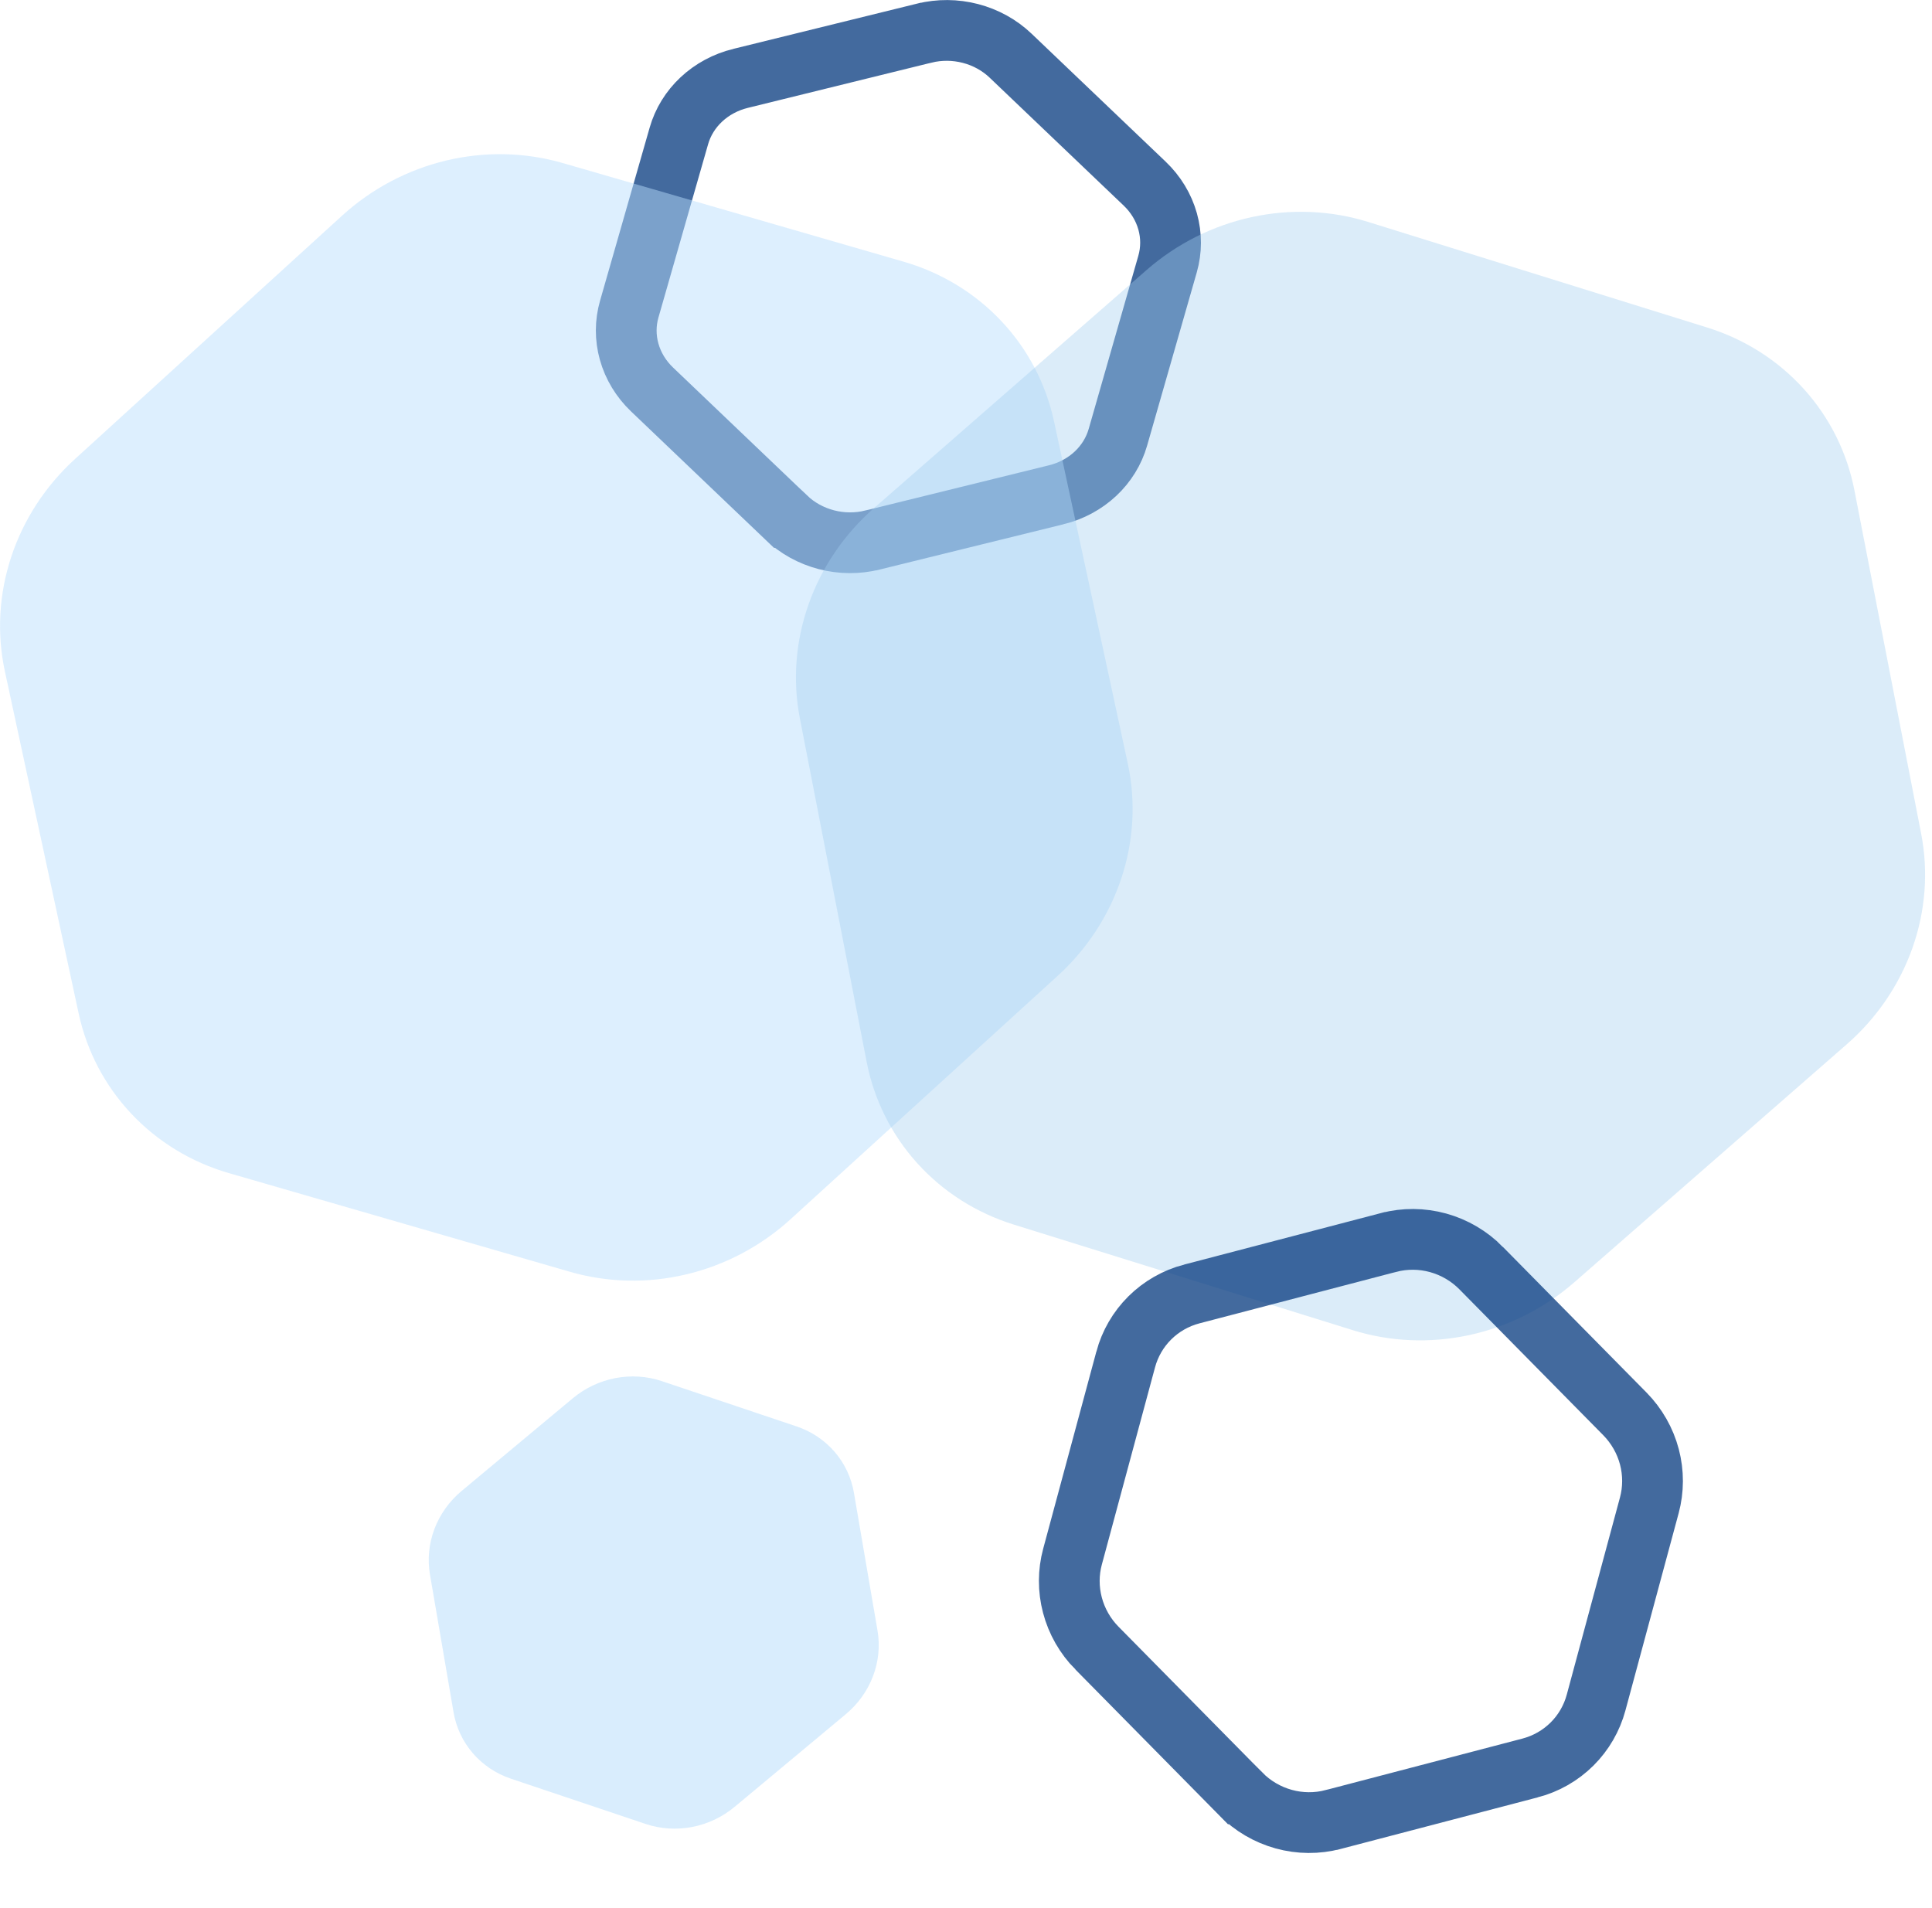 <svg width="159" height="157" viewBox="0 0 159 157" fill="none" xmlns="http://www.w3.org/2000/svg">
<g clip-path="url(#clip0_77_113)">
<path opacity="0.76" d="M92.001 35.989C91.676 37.125 91.04 38.158 90.154 38.988C89.267 39.817 88.156 40.419 86.923 40.722H86.922L71.799 44.447C71.798 44.447 71.798 44.447 71.798 44.447C70.565 44.75 69.256 44.744 68.005 44.418C66.754 44.092 65.614 43.461 64.702 42.59C64.701 42.59 64.701 42.59 64.701 42.59L53.664 32.055L53.663 32.054C52.751 31.184 52.104 30.111 51.779 28.949C51.453 27.788 51.459 26.579 51.785 25.443V25.443L55.871 11.184V11.184C56.196 10.048 56.832 9.014 57.718 8.185C58.604 7.355 59.716 6.753 60.949 6.45L60.95 6.45L76.074 2.725L76.075 2.725C77.308 2.422 78.617 2.429 79.868 2.755C81.12 3.08 82.26 3.712 83.172 4.583C83.172 4.583 83.172 4.583 83.172 4.583L94.209 15.117C95.121 15.988 95.768 17.062 96.094 18.224C96.419 19.385 96.413 20.593 96.088 21.73L92.001 35.989Z" stroke="#093B80" stroke-width="5"/>
<path opacity="0.76" d="M46.307 13.417L74.377 21.54C77.469 22.434 80.239 24.12 82.41 26.427C84.581 28.734 86.076 31.581 86.745 34.683L92.817 62.849C93.486 65.951 93.305 69.197 92.292 72.262C91.279 75.327 89.471 78.102 87.048 80.309L65.049 100.353C62.626 102.56 59.674 104.121 56.491 104.879C53.308 105.636 50.004 105.564 46.913 104.67L18.841 96.548C15.75 95.654 12.979 93.968 10.808 91.661C8.637 89.354 7.142 86.507 6.473 83.405L0.4 55.242C-0.269 52.14 -0.088 48.893 0.925 45.827C1.937 42.762 3.746 39.986 6.169 37.779L28.17 17.734C30.593 15.528 33.545 13.967 36.728 13.209C39.912 12.451 43.216 12.523 46.307 13.417Z" fill="#B9DDFC" fill-opacity="0.63"/>
<path opacity="0.76" d="M112.605 18.268L140.515 26.96C143.588 27.918 146.324 29.659 148.448 32.009C150.573 34.359 152.01 37.234 152.615 40.348L158.109 68.62C158.715 71.733 158.467 74.974 157.391 78.016C156.315 81.058 154.449 83.795 151.98 85.951L129.564 105.531C127.096 107.687 124.111 109.186 120.912 109.878C117.712 110.57 114.409 110.431 111.336 109.474L83.425 100.782C80.351 99.825 77.614 98.084 75.49 95.734C73.366 93.383 71.929 90.507 71.324 87.394L65.828 59.124C65.223 56.011 65.47 52.769 66.546 49.727C67.622 46.684 69.489 43.947 71.958 41.791L94.375 22.21C96.844 20.055 99.829 18.556 103.029 17.864C106.229 17.172 109.531 17.311 112.605 18.268Z" fill="#A2CEF1" fill-opacity="0.51"/>
<path opacity="0.76" d="M54.468 113.667L65.556 117.393C66.777 117.804 67.856 118.524 68.685 119.483C69.513 120.441 70.062 121.604 70.276 122.854L72.219 134.204C72.433 135.454 72.304 136.747 71.846 137.953C71.388 139.159 70.617 140.236 69.61 141.076L60.464 148.7C59.457 149.54 58.25 150.112 56.963 150.36C55.677 150.607 54.357 150.522 53.136 150.112L42.047 146.386C40.826 145.975 39.747 145.255 38.918 144.296C38.09 143.338 37.541 142.175 37.327 140.925L35.384 129.576C35.17 128.326 35.298 127.033 35.756 125.826C36.214 124.62 36.986 123.543 37.993 122.703L47.139 115.079C48.147 114.239 49.354 113.667 50.641 113.419C51.927 113.172 53.247 113.257 54.468 113.667Z" fill="#CDE7FC"/>
<path opacity="0.76" d="M131.356 140.119C131.008 141.412 130.327 142.588 129.377 143.533C128.427 144.477 127.237 145.162 125.915 145.507H125.914L109.71 149.748C109.709 149.748 109.709 149.748 109.709 149.748C108.388 150.093 106.985 150.086 105.645 149.715C104.304 149.344 103.083 148.625 102.106 147.634C102.105 147.634 102.105 147.634 102.105 147.634L90.279 135.64L90.278 135.64C89.3 134.649 88.607 133.427 88.259 132.105C87.909 130.783 87.916 129.407 88.265 128.114V128.114L92.643 111.882V111.881C92.992 110.588 93.673 109.411 94.622 108.467C95.572 107.523 96.763 106.837 98.084 106.492L98.085 106.492L114.291 102.252L114.292 102.252C115.613 101.907 117.016 101.915 118.356 102.285C119.697 102.656 120.919 103.375 121.896 104.366C121.896 104.366 121.896 104.366 121.896 104.367L133.722 116.359C134.699 117.35 135.393 118.573 135.742 119.895C136.09 121.217 136.084 122.593 135.736 123.887L131.356 140.119Z" stroke="#093B80" stroke-width="5"/>
</g>
<defs>
<clipPath id="clip0_77_113">
<rect width="158.43" height="156.82" fill="white"/>
</clipPath>
</defs>
</svg>
